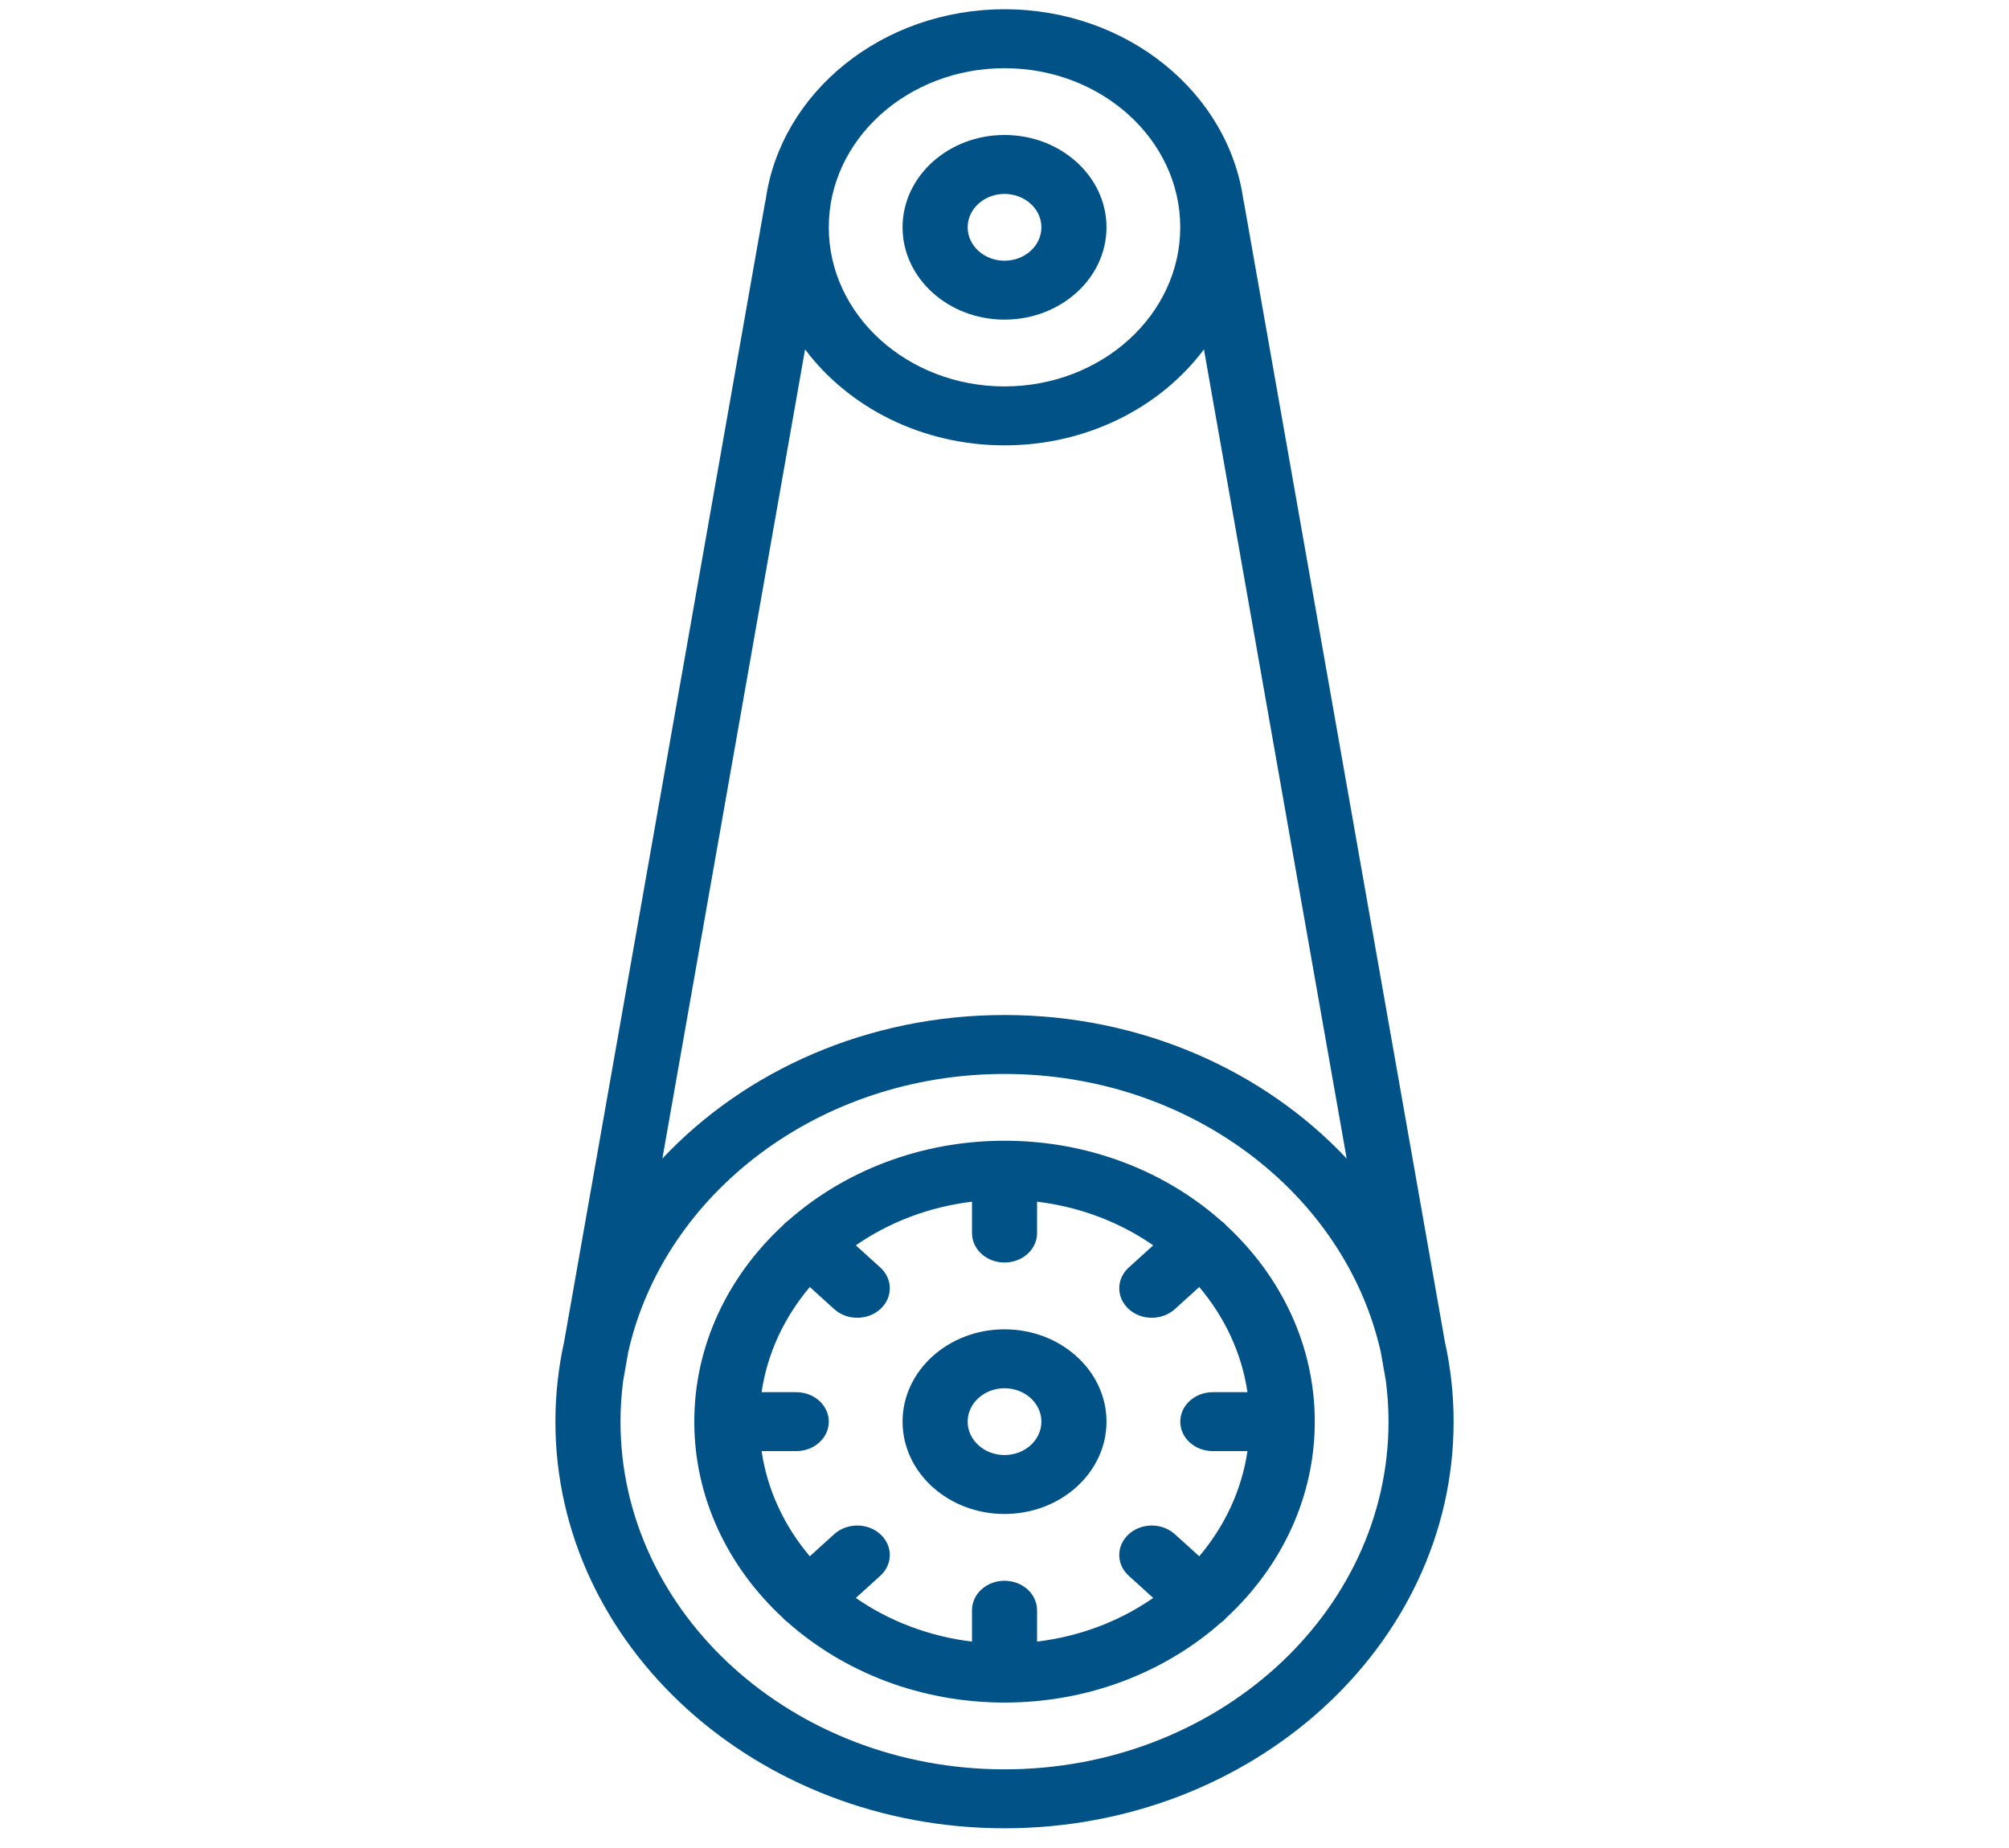 <svg width="100" height="92" viewBox="0 0 100 92" fill="none" xmlns="http://www.w3.org/2000/svg">
<g clip-path="url(#clip0_423_1744)">
<path d="M71.92 66.795L61.92 10.084C61.913 10.042 61.902 10 61.891 9.959C61.15 4.612 56.103 0.461 50.001 0.461C43.899 0.461 38.851 4.612 38.111 9.959C38.099 10 38.089 10.041 38.081 10.084L28.081 66.794C27.797 68.082 27.646 69.412 27.646 70.774C27.646 81.936 37.675 91.018 50.001 91.018C62.327 91.018 72.355 81.936 72.355 70.774C72.355 69.412 72.205 68.082 71.92 66.795ZM50.001 3.395C54.824 3.395 58.748 6.948 58.748 11.316C58.748 15.684 54.824 19.237 50.001 19.237C45.177 19.237 41.253 15.684 41.253 11.316C41.253 6.948 45.177 3.395 50.001 3.395ZM40.073 17.393C42.231 20.274 45.876 22.171 50.001 22.171C54.126 22.171 57.771 20.274 59.928 17.393L67.032 57.678C62.928 53.309 56.816 50.531 50.001 50.531C43.185 50.531 37.073 53.309 32.97 57.678L40.073 17.393ZM50.001 88.084C39.461 88.084 30.886 80.319 30.886 70.774C30.886 70.077 30.933 69.39 31.022 68.715C31.024 68.705 31.027 68.696 31.029 68.686L31.272 67.304C33.052 59.417 40.773 53.465 50.001 53.465C59.229 53.465 66.95 59.417 68.729 67.305L68.973 68.686C68.975 68.696 68.977 68.705 68.979 68.715C69.068 69.39 69.115 70.078 69.115 70.775C69.115 80.319 60.54 88.084 50.001 88.084Z" fill="#005287"/>
<path d="M60.921 60.886C60.876 60.845 60.829 60.808 60.78 60.774C57.995 58.311 54.192 56.79 50.001 56.79C45.811 56.79 42.007 58.312 39.222 60.774C39.174 60.808 39.126 60.845 39.082 60.886C39.037 60.927 38.996 60.969 38.958 61.014C36.239 63.535 34.559 66.98 34.559 70.775C34.559 74.569 36.239 78.014 38.958 80.535C38.996 80.579 39.037 80.622 39.082 80.663C39.127 80.704 39.174 80.741 39.222 80.775C42.007 83.237 45.811 84.759 50.001 84.759C54.192 84.759 57.995 83.238 60.78 80.775C60.829 80.741 60.876 80.704 60.921 80.663C60.966 80.622 61.007 80.579 61.045 80.535C63.764 78.014 65.444 74.569 65.444 70.775C65.444 66.98 63.764 63.535 61.045 61.014C61.007 60.969 60.966 60.927 60.921 60.886ZM60.368 72.241H62.094C61.806 74.193 60.956 75.984 59.694 77.477L58.477 76.376C57.845 75.803 56.819 75.803 56.187 76.376C55.554 76.949 55.554 77.877 56.187 78.45L57.403 79.552C55.755 80.695 53.776 81.465 51.621 81.725V80.163C51.621 79.353 50.896 78.696 50.001 78.696C49.107 78.696 48.382 79.353 48.382 80.163V81.725C46.227 81.465 44.248 80.695 42.599 79.552L43.816 78.45C44.449 77.877 44.449 76.948 43.816 76.376C43.183 75.803 42.158 75.803 41.525 76.376L40.309 77.477C39.047 75.984 38.196 74.193 37.909 72.241H39.634C40.529 72.241 41.254 71.585 41.254 70.775C41.254 69.964 40.529 69.308 39.634 69.308H37.909C38.196 67.356 39.047 65.565 40.309 64.072L41.525 65.173C41.842 65.46 42.256 65.603 42.671 65.603C43.085 65.603 43.5 65.46 43.816 65.173C44.449 64.6 44.449 63.672 43.816 63.099L42.599 61.997C44.248 60.854 46.227 60.084 48.382 59.824V61.386C48.382 62.196 49.107 62.853 50.001 62.853C50.896 62.853 51.621 62.196 51.621 61.386V59.824C53.776 60.084 55.755 60.854 57.403 61.997L56.187 63.099C55.554 63.672 55.554 64.601 56.187 65.173C56.503 65.46 56.918 65.603 57.332 65.603C57.746 65.603 58.161 65.46 58.477 65.173L59.694 64.072C60.956 65.565 61.806 67.356 62.094 69.308H60.368C59.474 69.308 58.749 69.964 58.749 70.775C58.749 71.585 59.474 72.241 60.368 72.241Z" fill="#005287"/>
<path d="M50.001 66.178C47.203 66.178 44.926 68.24 44.926 70.775C44.926 73.309 47.203 75.371 50.001 75.371C52.8 75.371 55.077 73.309 55.077 70.775C55.077 68.24 52.8 66.178 50.001 66.178ZM50.001 72.437C48.989 72.437 48.166 71.691 48.166 70.775C48.166 69.858 48.989 69.112 50.001 69.112C51.014 69.112 51.837 69.858 51.837 70.775C51.837 71.691 51.014 72.437 50.001 72.437Z" fill="#005287"/>
<path d="M50.001 15.912C52.8 15.912 55.077 13.85 55.077 11.316C55.077 8.782 52.8 6.72 50.001 6.72C47.203 6.72 44.926 8.782 44.926 11.316C44.926 13.85 47.203 15.912 50.001 15.912ZM50.001 9.654C51.014 9.654 51.837 10.399 51.837 11.316C51.837 12.233 51.014 12.979 50.001 12.979C48.989 12.979 48.166 12.233 48.166 11.316C48.166 10.399 48.989 9.654 50.001 9.654Z" fill="#005287"/>
</g>
<defs>
<clipPath id="clip0_423_1744">
<rect width="100" height="90.557" fill="white" transform="translate(0 0.461)"/>
</clipPath>
</defs>
</svg>
